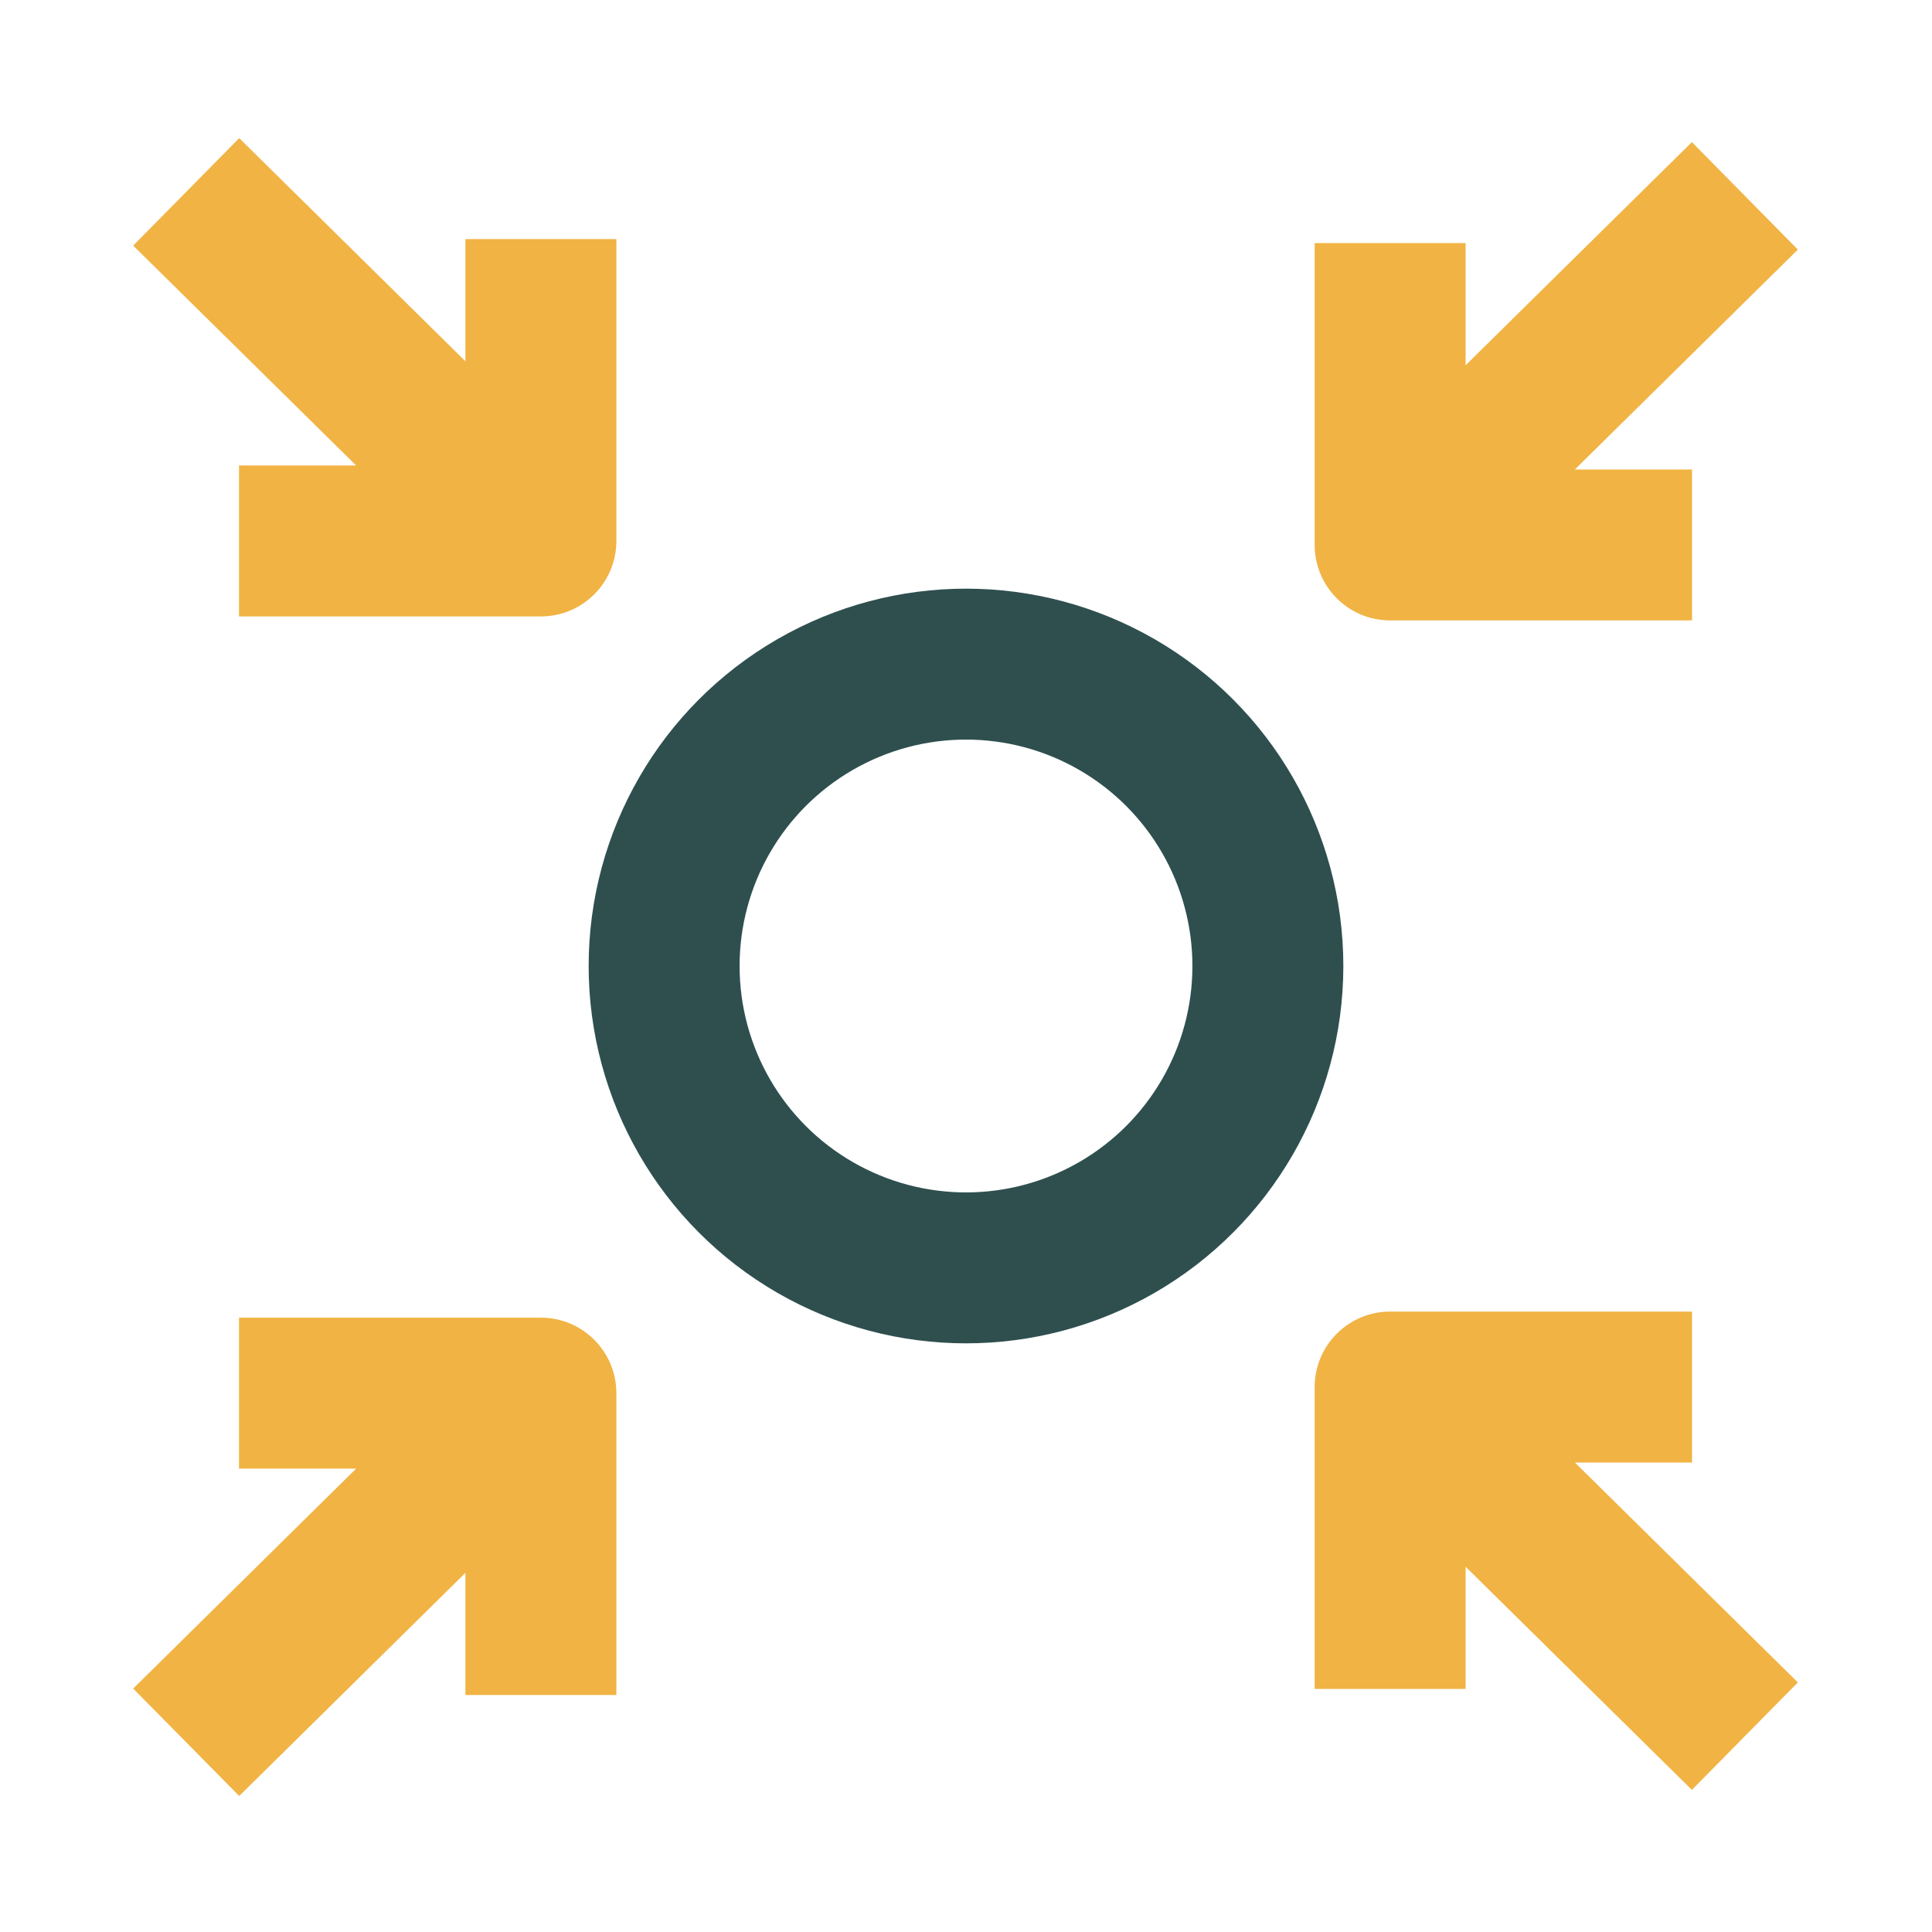 <svg width="32" height="32" viewBox="0 0 32 32" fill="none" xmlns="http://www.w3.org/2000/svg">
<g clip-path="url(#clip0_3015_17449)">
<circle cx="16" cy="16" r="5" stroke="#2F4F4F" stroke-width="2.5"/>
<path fill-rule="evenodd" clip-rule="evenodd" d="M7.709 5.984V3.96H10.209L10.209 8.96C10.209 9.65 9.649 10.21 8.959 10.21L3.959 10.21L3.959 7.71L5.899 7.71L2.206 4.068L3.962 2.288L7.709 5.984Z" fill="#F1B343"/>
<path fill-rule="evenodd" clip-rule="evenodd" d="M7.709 26.051V28.075H10.209L10.209 23.075C10.209 22.385 9.649 21.825 8.959 21.825L3.959 21.825L3.959 24.325L5.899 24.325L2.206 27.968L3.962 29.747L7.709 26.051Z" fill="#F1B343"/>
<path fill-rule="evenodd" clip-rule="evenodd" d="M24.275 6.05V4.026H21.775L21.775 9.026C21.775 9.717 22.335 10.276 23.025 10.276L28.025 10.276L28.025 7.776L26.085 7.776L29.778 4.134L28.023 2.354L24.275 6.05Z" fill="#F1B343"/>
<path fill-rule="evenodd" clip-rule="evenodd" d="M24.275 25.95V27.974H21.775L21.775 22.974C21.775 22.283 22.335 21.724 23.025 21.724L28.025 21.724L28.025 24.224L26.085 24.224L29.778 27.866L28.023 29.646L24.275 25.95Z" fill="#F1B343"/>
</g>
<defs>
<clipPath id="clip0_3015_17449">
<rect width="32" height="32" fill="white"/>
</clipPath>
</defs>
</svg>

